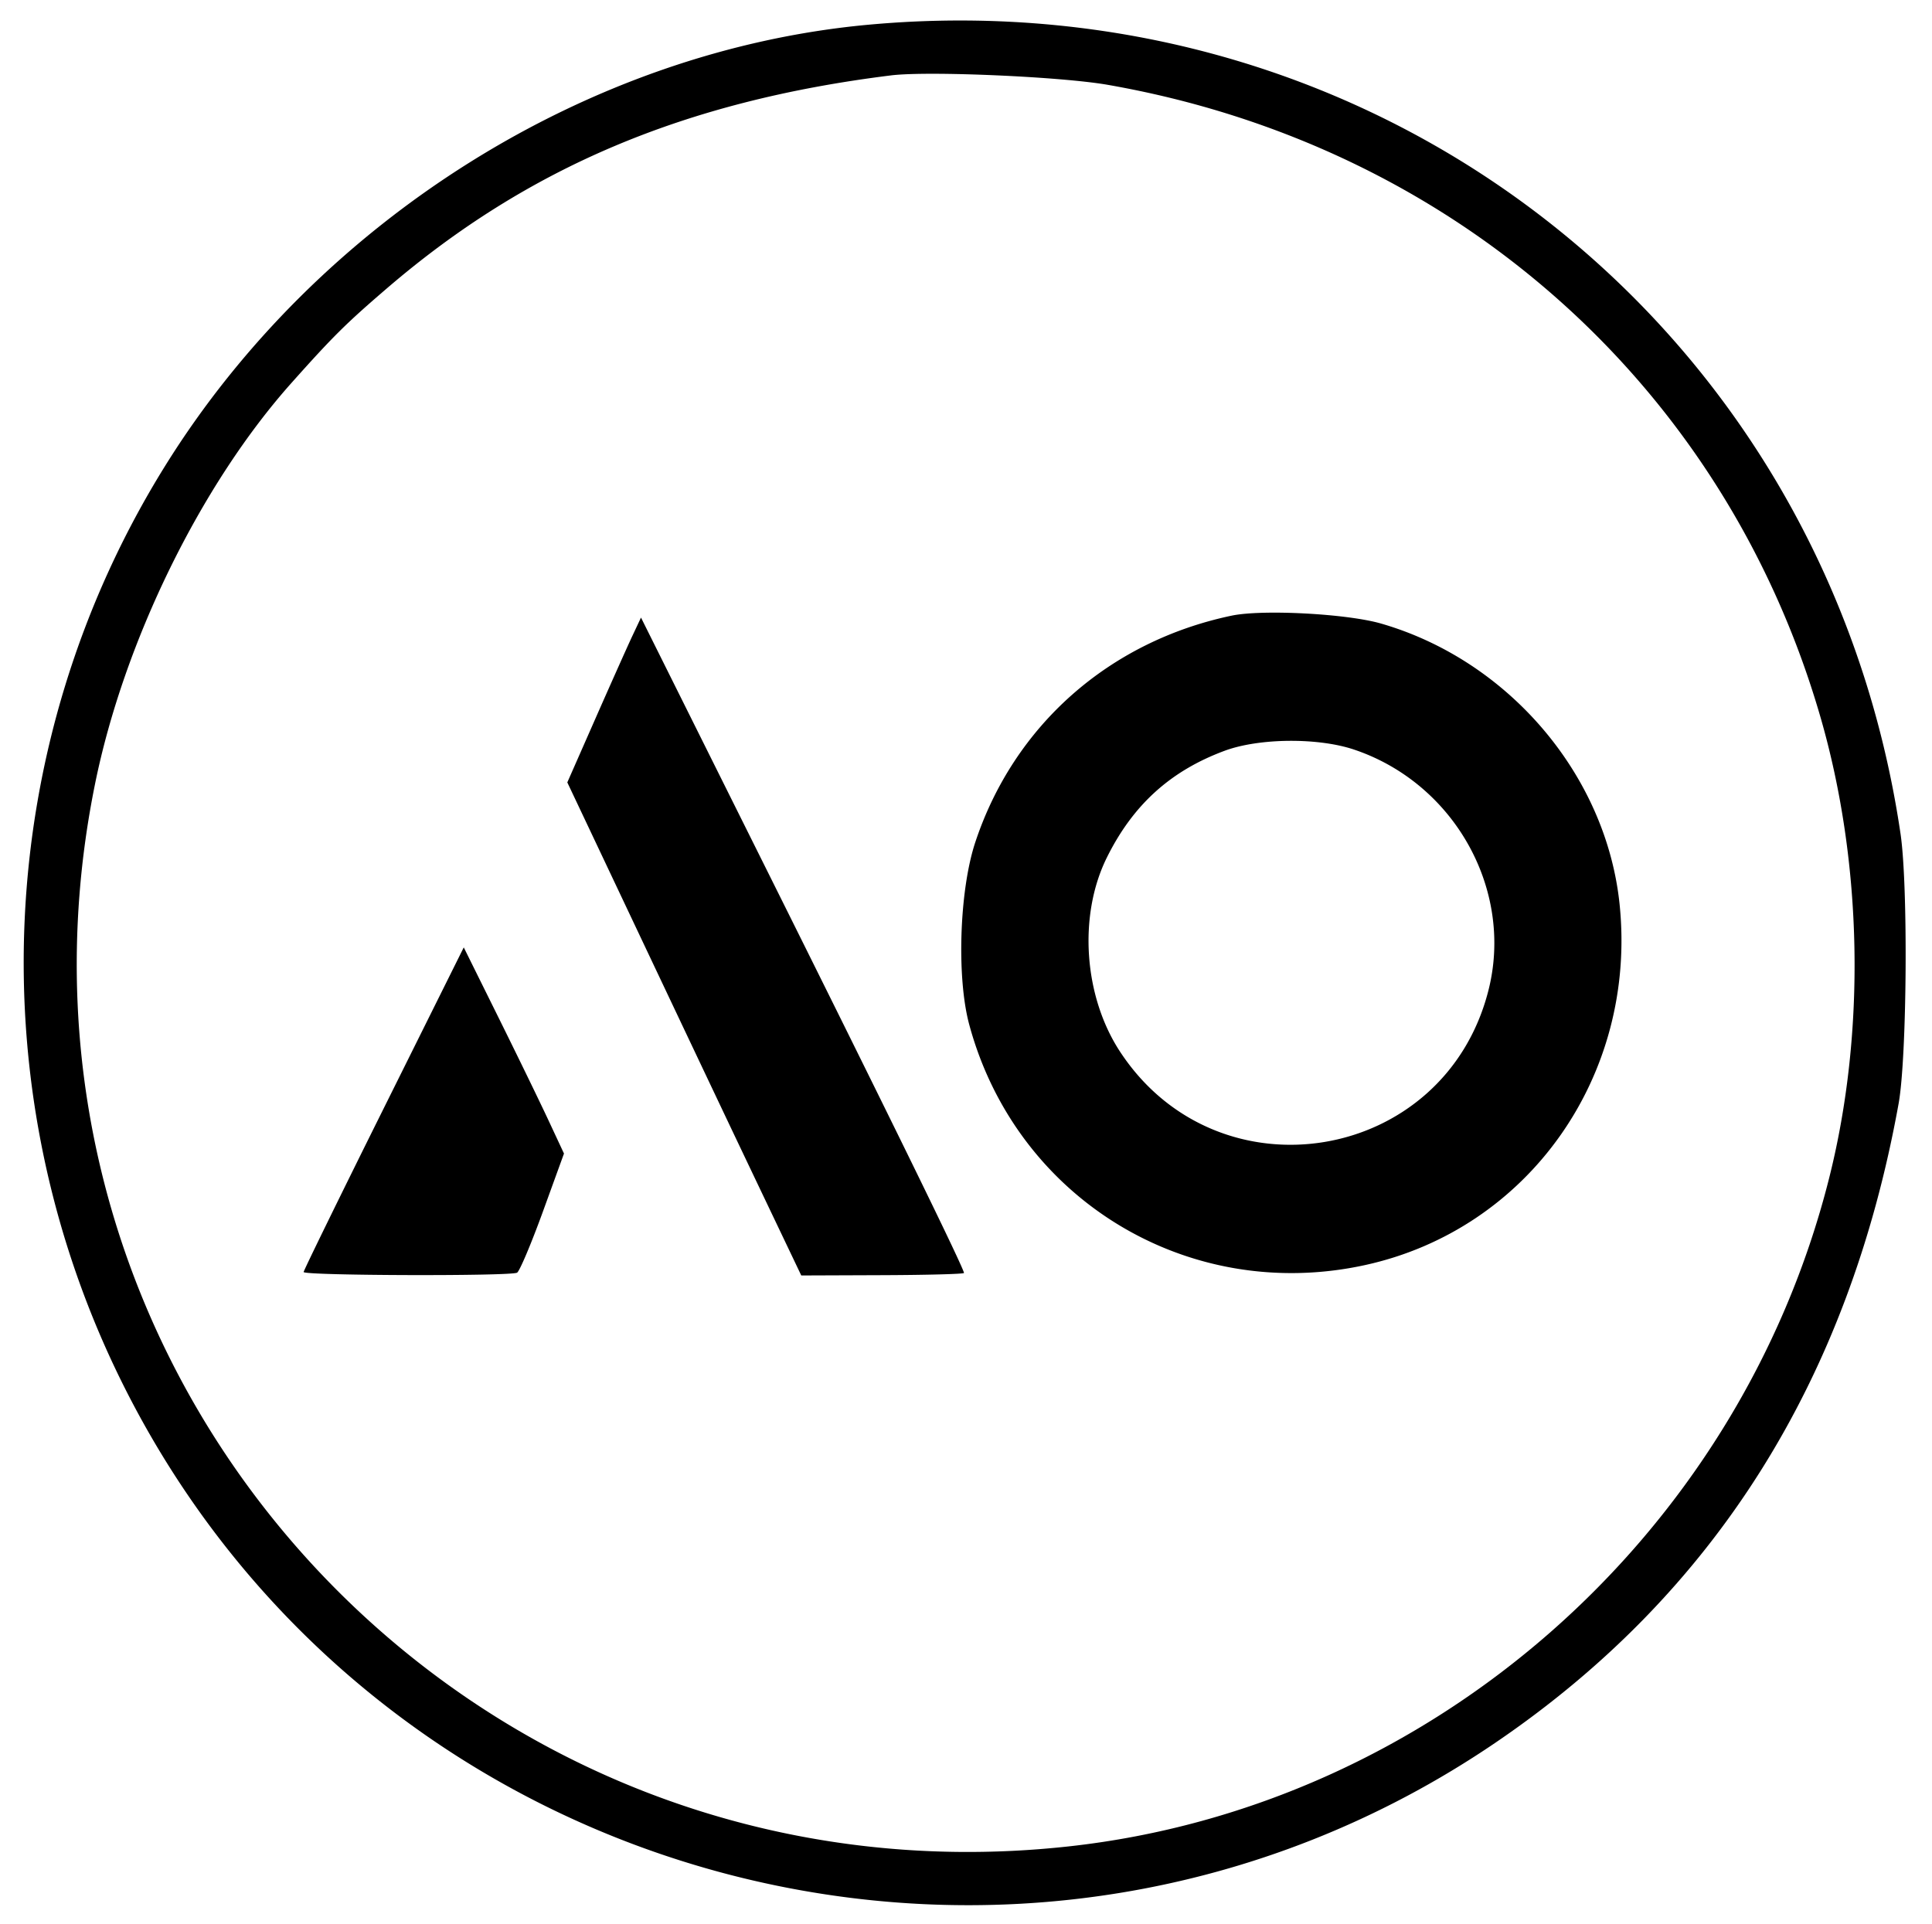 <svg xmlns="http://www.w3.org/2000/svg" viewBox="0 0 477 475"><path d="M214.5 6.097C145.369 12.412 78.566 54.295 40.797 115-1.845 183.538-5.722 269.887 30.59 342.304c62.88 125.402 222.813 166.901 338.786 87.908 53.926-36.73 87.035-89.271 99.382-157.712 2.063-11.433 2.366-53.768.476-66.587C450.807 80.877 340.768-5.438 214.5 6.097m5.5 12.518c-50.932 6.329-89.712 22.716-124.5 52.607-10.09 8.67-13.253 11.806-23.527 23.324-22.419 25.135-41.392 63.887-48.524 99.112-29.653 146.448 91.431 278.584 240.34 262.279C353.311 446.135 429.27 379.42 451.581 291c9.102-36.075 8.317-77.892-2.141-114C425.725 95.122 358.935 35.881 273.5 20.947c-11.612-2.03-44.421-3.46-53.5-2.332m84.069 133.411c-30.251 6.361-53.719 27.111-63.274 55.944-3.928 11.852-4.643 33.378-1.497 45.03 11.647 43.129 54.072 68.917 97.702 59.388 40.365-8.816 67.164-46.721 62.884-88.944-3.237-31.941-27.336-60.355-58.923-69.474-8.438-2.436-29.321-3.537-36.892-1.944M156.14 157c-1.165 2.475-5.258 11.632-9.096 20.349l-6.978 15.85 12.37 26.15a51494.605 51494.605 0 0 0 27.068 57.151c1.826 3.85 6.696 14.076 10.823 22.725l7.502 15.725 20.085-.075c11.047-.041 20.086-.284 20.086-.541 0-1.115-17.741-37.388-47.607-97.334l-32.134-64.5-2.119 4.5m146.187 28.398c-13.379 4.972-22.637 13.38-29.073 26.404-7.062 14.287-5.699 34.205 3.275 47.879 24.224 36.911 80.12 27.607 90.96-15.141 6.295-24.825-8.402-51.137-33.207-59.455-8.912-2.988-23.455-2.846-31.955.313m-207.61 88.323c-10.88 21.878-19.768 40.049-19.75 40.379.05.903 51.352 1.053 52.708.154.647-.429 3.514-7.221 6.372-15.094l5.196-14.315-3.812-8.172c-2.097-4.495-7.664-15.949-12.372-25.452l-8.559-17.279-19.783 39.779" fill-rule="evenodd"/></svg>